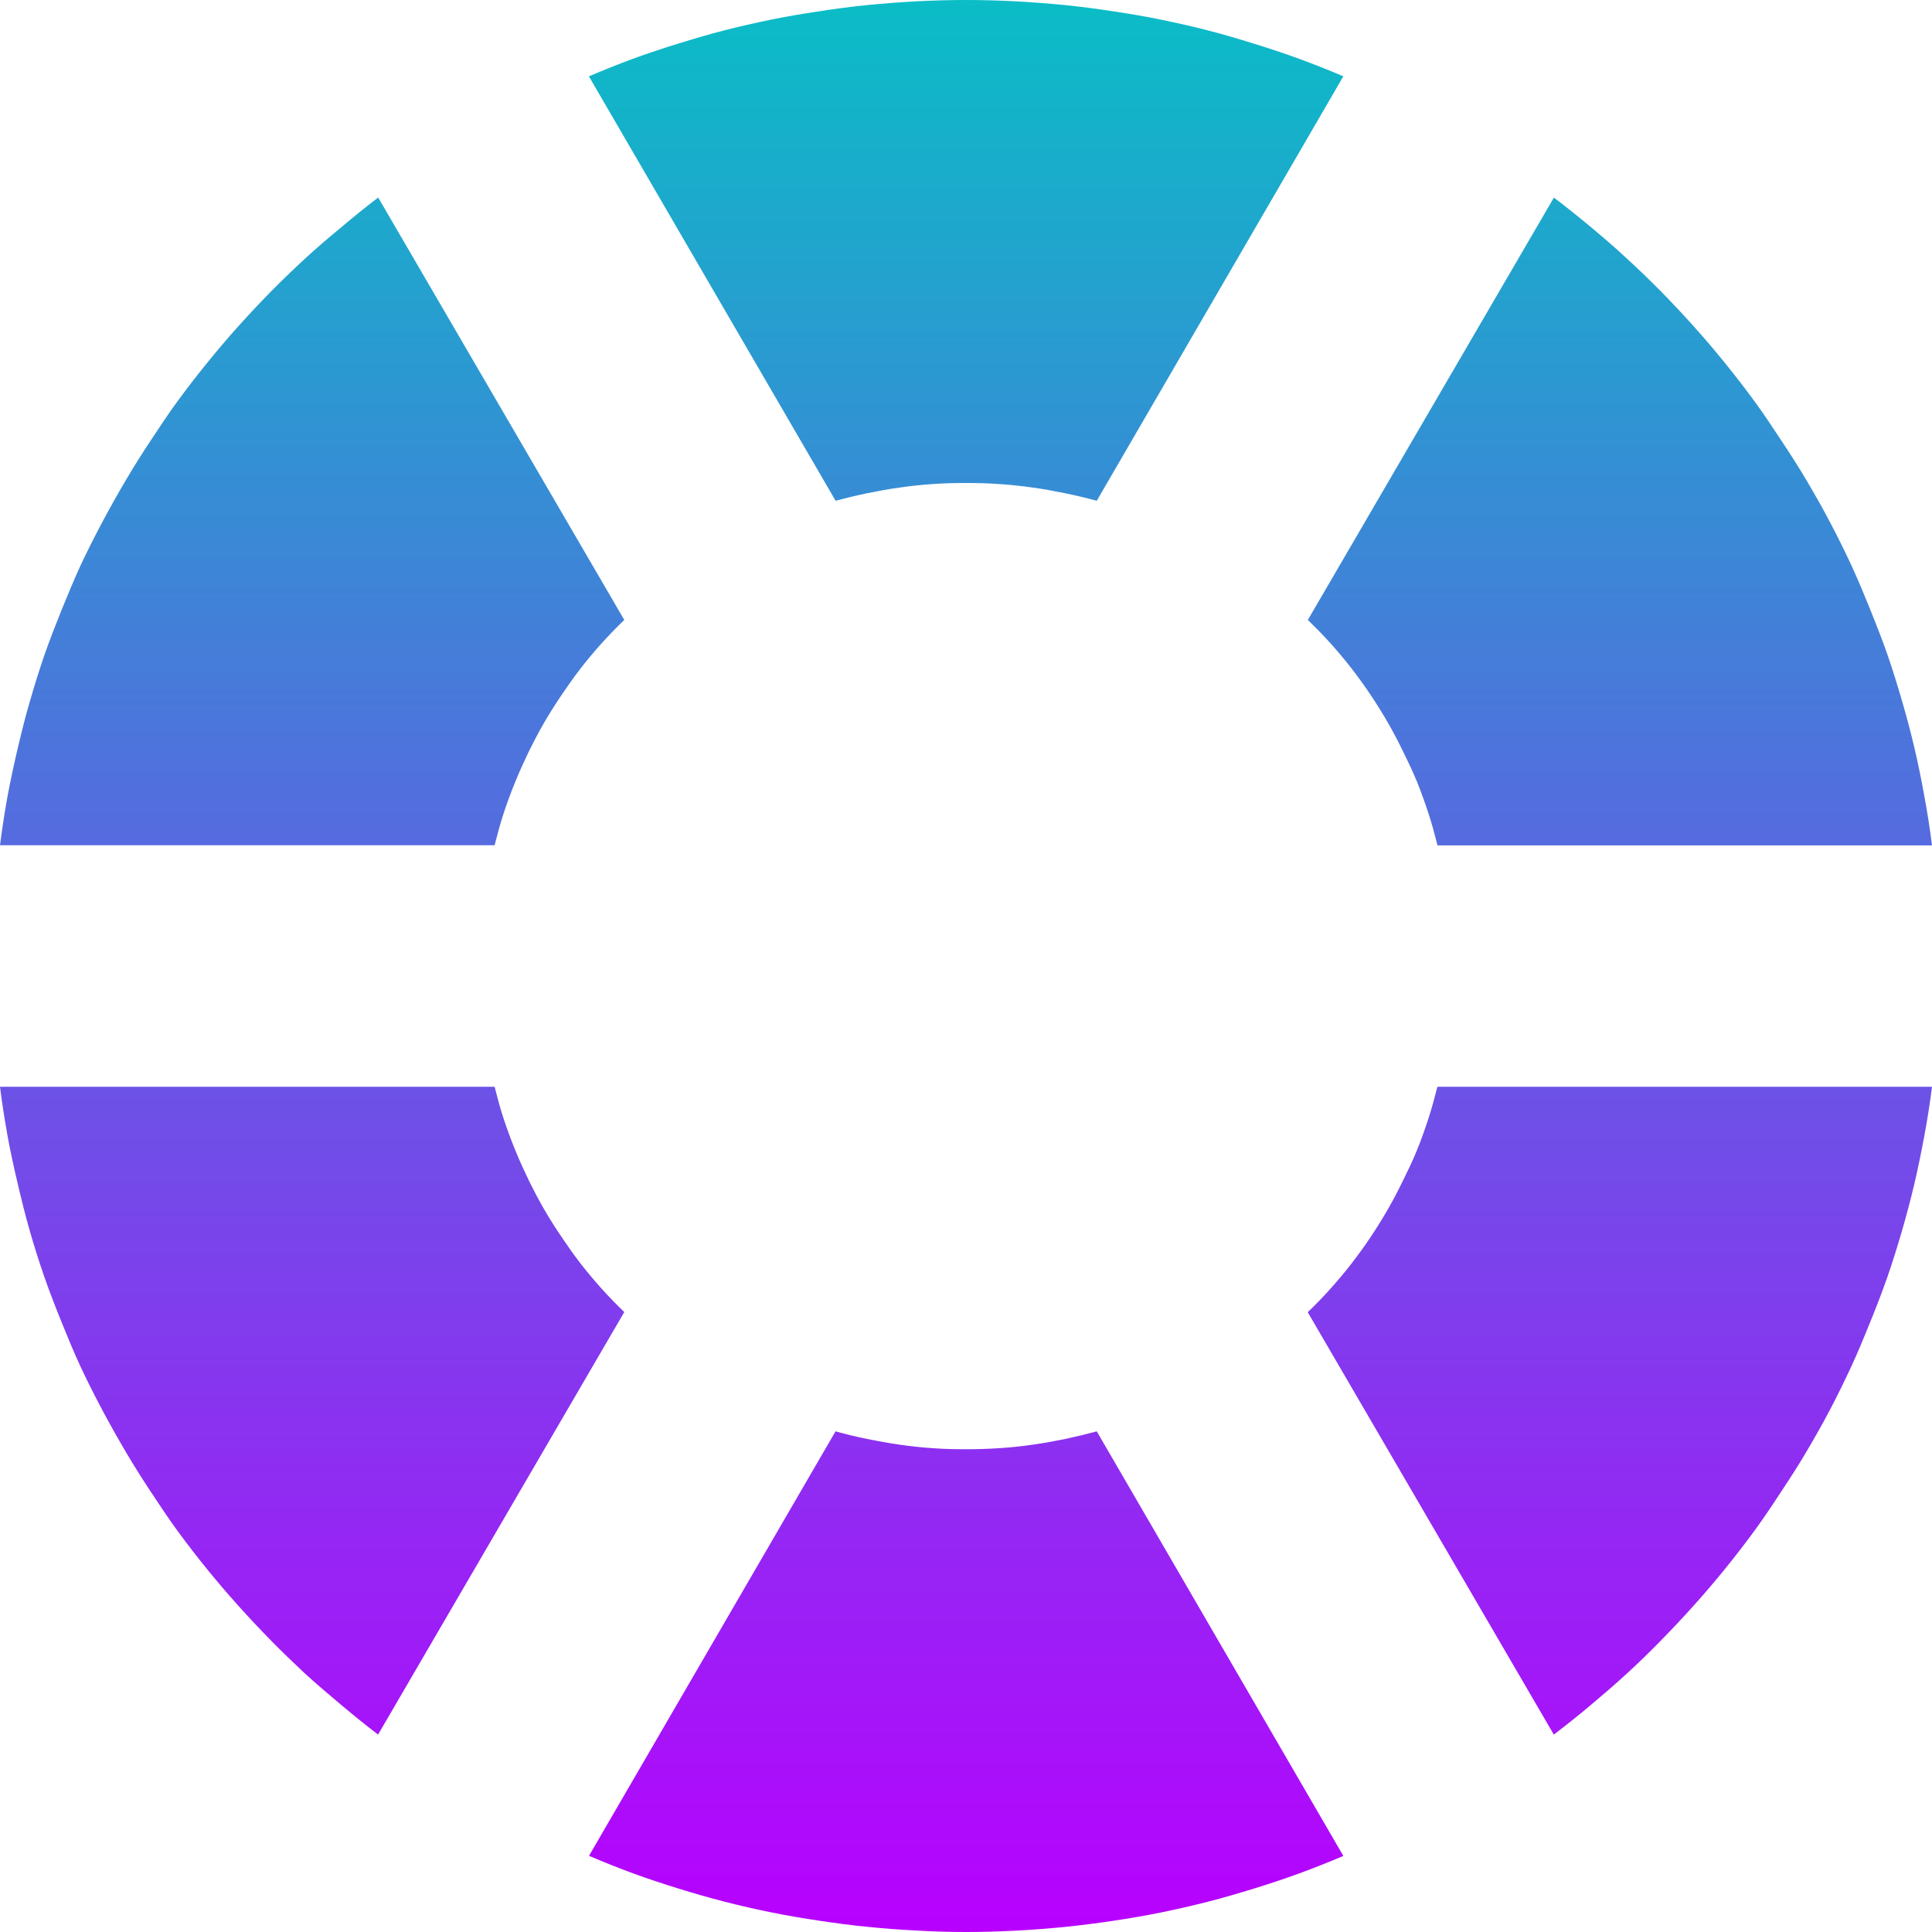 <?xml version="1.0" encoding="UTF-8" standalone="no"?>
<svg
   id="svg8"
   version="1.1"
   viewBox="0 0 16 16"
   height="16"
   width="16"
   xmlns="http://www.w3.org/2000/svg"
   xmlns:svg="http://www.w3.org/2000/svg"
   xmlns:rdf="http://www.w3.org/1999/02/22-rdf-syntax-ns#"
   xmlns:cc="http://creativecommons.org/ns#"
   xmlns:dc="http://purl.org/dc/elements/1.1/">
  <defs
     id="defs24">
    <style
       id="current-color-scheme"
       type="text/css">&#10;   .ColorScheme-Text { color: #0abdc6; } .ColorScheme-Highlight { color:#5294e2; }&#10;  </style>
    <linearGradient
       id="arrongin"
       x1="0%"
       x2="0%"
       y1="0%"
       y2="100%">
      <stop
         offset="0%"
         style="stop-color:#dd9b44; stop-opacity:1"
         id="stop1" />
      <stop
         offset="100%"
         style="stop-color:#ad6c16; stop-opacity:1"
         id="stop2" />
    </linearGradient>
    <linearGradient
       id="aurora"
       x1="0%"
       x2="0%"
       y1="0%"
       y2="100%">
      <stop
         offset="0%"
         style="stop-color:#09D4DF; stop-opacity:1"
         id="stop3" />
      <stop
         offset="100%"
         style="stop-color:#9269F4; stop-opacity:1"
         id="stop4" />
    </linearGradient>
    <linearGradient
       id="cyberneon"
       x1="0%"
       x2="0%"
       y1="0%"
       y2="100%">
      <stop
         offset="0"
         style="stop-color:#0abdc6; stop-opacity:1"
         id="stop5" />
      <stop
         offset="1"
         style="stop-color:#ea00d9; stop-opacity:1"
         id="stop6" />
    </linearGradient>
    <linearGradient
       id="fitdance"
       x1="0%"
       x2="0%"
       y1="0%"
       y2="100%">
      <stop
         offset="0%"
         style="stop-color:#1AD6AB; stop-opacity:1"
         id="stop7" />
      <stop
         offset="100%"
         style="stop-color:#329DB6; stop-opacity:1"
         id="stop8" />
    </linearGradient>
    <linearGradient
       id="oomox"
       x1="1"
       x2="1"
       y1="1"
       y2="15"
       gradientUnits="userSpaceOnUse"
       gradientTransform="matrix(1.143,0,0,1.143,-1.143,-1.143)">
      <stop
         offset="0%"
         style="stop-color:#0abdc6; stop-opacity:1"
         id="stop9" />
      <stop
         offset="100%"
         style="stop-color:#b800ff; stop-opacity:1"
         id="stop10" />
    </linearGradient>
    <linearGradient
       id="rainblue"
       x1="0%"
       x2="0%"
       y1="0%"
       y2="100%">
      <stop
         offset="0%"
         style="stop-color:#00F260; stop-opacity:1"
         id="stop11" />
      <stop
         offset="100%"
         style="stop-color:#0575E6; stop-opacity:1"
         id="stop12" />
    </linearGradient>
    <linearGradient
       id="sunrise"
       x1="0%"
       x2="0%"
       y1="0%"
       y2="100%">
      <stop
         offset="0%"
         style="stop-color: #FF8501; stop-opacity:1"
         id="stop13" />
      <stop
         offset="100%"
         style="stop-color: #FFCB01; stop-opacity:1"
         id="stop14" />
    </linearGradient>
    <linearGradient
       id="telinkrin"
       x1="0%"
       x2="0%"
       y1="0%"
       y2="100%">
      <stop
         offset="0%"
         style="stop-color: #b2ced6; stop-opacity:1"
         id="stop15" />
      <stop
         offset="100%"
         style="stop-color: #6da5b7; stop-opacity:1"
         id="stop16" />
    </linearGradient>
    <linearGradient
       id="60spsycho"
       x1="0%"
       x2="0%"
       y1="0%"
       y2="100%">
      <stop
         offset="0%"
         style="stop-color: #df5940; stop-opacity:1"
         id="stop17" />
      <stop
         offset="25%"
         style="stop-color: #d8d15f; stop-opacity:1"
         id="stop18" />
      <stop
         offset="50%"
         style="stop-color: #e9882a; stop-opacity:1"
         id="stop19" />
      <stop
         offset="100%"
         style="stop-color: #279362; stop-opacity:1"
         id="stop20" />
    </linearGradient>
    <linearGradient
       id="90ssummer"
       x1="0%"
       x2="0%"
       y1="0%"
       y2="100%">
      <stop
         offset="0%"
         style="stop-color: #f618c7; stop-opacity:1"
         id="stop21" />
      <stop
         offset="20%"
         style="stop-color: #94ffab; stop-opacity:1"
         id="stop22" />
      <stop
         offset="50%"
         style="stop-color: #fbfd54; stop-opacity:1"
         id="stop23" />
      <stop
         offset="100%"
         style="stop-color: #0f83ae; stop-opacity:1"
         id="stop24" />
    </linearGradient>
  </defs>
  <path
     id="path6"
     style="opacity:1;vector-effect:none;fill:url(#oomox);stroke-width:1.685;stop-color:#000000;stop-opacity:1"
     class="ColorScheme-Text"
     d="M 8,0 C 7.862,0 7.726,0.004 7.589,0.011 7.453,0.018 7.316,0.029 7.181,0.042 7.046,0.056 6.914,0.073 6.781,0.094 6.648,0.114 6.515,0.136 6.384,0.163 6.253,0.19 6.124,0.219 5.996,0.252 5.867,0.285 5.74,0.323 5.614,0.362 5.488,0.401 5.364,0.442 5.241,0.487 5.118,0.532 4.998,0.581 4.877,0.632 L 6.92,4.147 C 7.006,4.124 7.093,4.103 7.181,4.085 7.269,4.067 7.359,4.05 7.449,4.038 7.539,4.025 7.629,4.015 7.721,4.009 7.813,4.002 7.906,4 8,4 8.094,4 8.187,4.002 8.279,4.009 8.371,4.015 8.463,4.025 8.554,4.038 8.644,4.05 8.733,4.067 8.821,4.085 8.91,4.103 8.997,4.124 9.083,4.147 L 11.125,0.632 C 11.005,0.581 10.882,0.532 10.759,0.487 10.636,0.442 10.512,0.401 10.386,0.362 10.26,0.323 10.133,0.285 10.004,0.252 9.876,0.219 9.747,0.19 9.616,0.163 9.485,0.136 9.354,0.114 9.221,0.094 9.088,0.073 8.954,0.056 8.819,0.042 8.684,0.029 8.547,0.018 8.411,0.011 8.274,0.004 8.138,0 8,0 Z M 3.132,1.636 C 3.026,1.716 2.925,1.799 2.824,1.884 2.722,1.968 2.621,2.054 2.525,2.143 2.428,2.232 2.333,2.324 2.241,2.417 2.149,2.511 2.059,2.607 1.971,2.705 1.883,2.803 1.797,2.904 1.714,3.007 1.631,3.109 1.551,3.213 1.473,3.319 1.395,3.425 1.323,3.535 1.25,3.645 1.177,3.755 1.107,3.866 1.04,3.98 0.973,4.094 0.908,4.209 0.846,4.326 0.784,4.443 0.723,4.563 0.667,4.683 0.612,4.803 0.561,4.926 0.511,5.049 0.461,5.173 0.412,5.298 0.368,5.424 0.325,5.55 0.285,5.677 0.248,5.806 0.21,5.935 0.178,6.065 0.147,6.196 0.116,6.328 0.087,6.462 0.062,6.596 0.038,6.73 0.017,6.864 0,7 H 4.096 C 4.119,6.91 4.143,6.82 4.172,6.732 4.201,6.644 4.233,6.558 4.268,6.473 4.302,6.388 4.34,6.307 4.379,6.225 4.419,6.144 4.461,6.063 4.507,5.984 4.552,5.906 4.601,5.829 4.652,5.754 4.702,5.68 4.753,5.607 4.808,5.536 4.863,5.465 4.922,5.395 4.982,5.328 5.042,5.261 5.105,5.197 5.17,5.134 Z m 9.737,0 -2.038,3.498 c 0.064,0.063 0.128,0.127 0.188,0.194 0.06,0.067 0.119,0.137 0.174,0.208 0.055,0.071 0.108,0.144 0.158,0.219 0.05,0.075 0.098,0.152 0.143,0.23 0.045,0.078 0.087,0.159 0.127,0.241 0.04,0.082 0.079,0.163 0.114,0.248 0.034,0.085 0.065,0.171 0.094,0.259 0.029,0.088 0.053,0.178 0.076,0.268 H 16 C 15.983,6.864 15.962,6.73 15.937,6.596 15.913,6.462 15.886,6.328 15.855,6.196 15.824,6.065 15.79,5.935 15.752,5.806 15.715,5.677 15.675,5.55 15.632,5.424 15.588,5.298 15.539,5.173 15.489,5.049 15.439,4.926 15.388,4.803 15.333,4.683 15.277,4.563 15.218,4.443 15.156,4.326 15.095,4.209 15.029,4.094 14.962,3.98 14.895,3.866 14.823,3.755 14.75,3.645 14.677,3.535 14.605,3.425 14.527,3.319 14.449,3.213 14.369,3.109 14.286,3.007 14.203,2.904 14.117,2.803 14.029,2.705 13.941,2.607 13.851,2.511 13.759,2.417 13.667,2.324 13.572,2.232 13.475,2.143 13.379,2.054 13.28,1.968 13.179,1.884 13.077,1.799 12.974,1.716 12.868,1.636 Z M 0,9 c 0.017,0.136 0.038,0.27 0.062,0.404 0.024,0.134 0.054,0.268 0.085,0.4 0.031,0.132 0.063,0.262 0.1,0.391 0.037,0.129 0.077,0.255 0.121,0.382 0.044,0.126 0.093,0.252 0.143,0.375 0.05,0.123 0.1,0.246 0.156,0.366 0.056,0.12 0.117,0.24 0.179,0.357 0.062,0.117 0.127,0.232 0.194,0.346 0.067,0.114 0.137,0.225 0.21,0.335 0.073,0.11 0.145,0.22 0.223,0.326 0.078,0.106 0.158,0.21 0.241,0.312 0.083,0.102 0.169,0.203 0.257,0.301 0.088,0.098 0.178,0.194 0.27,0.288 0.092,0.094 0.187,0.185 0.283,0.275 0.097,0.089 0.198,0.174 0.299,0.259 0.101,0.085 0.203,0.168 0.308,0.248 L 5.17,10.866 C 5.105,10.803 5.042,10.739 4.982,10.672 4.922,10.605 4.863,10.535 4.808,10.464 4.753,10.393 4.702,10.32 4.652,10.246 4.601,10.171 4.552,10.094 4.507,10.016 4.461,9.937 4.419,9.856 4.379,9.775 4.34,9.693 4.302,9.612 4.268,9.527 4.233,9.442 4.201,9.356 4.172,9.268 4.143,9.18 4.119,9.09 4.096,9 Z m 11.904,0 c -0.023,0.09 -0.047,0.18 -0.076,0.268 -0.029,0.088 -0.059,0.174 -0.094,0.259 -0.034,0.085 -0.074,0.166 -0.114,0.248 -0.04,0.082 -0.082,0.163 -0.127,0.241 -0.045,0.078 -0.093,0.155 -0.143,0.23 -0.05,0.075 -0.103,0.148 -0.158,0.219 -0.055,0.071 -0.114,0.141 -0.174,0.208 -0.06,0.067 -0.123,0.132 -0.188,0.194 l 2.038,3.498 c 0.105,-0.08 0.209,-0.163 0.31,-0.248 0.101,-0.085 0.2,-0.17 0.297,-0.259 0.097,-0.089 0.191,-0.181 0.283,-0.275 0.092,-0.094 0.182,-0.19 0.27,-0.288 0.088,-0.098 0.174,-0.199 0.257,-0.301 0.083,-0.102 0.163,-0.206 0.241,-0.312 0.078,-0.106 0.151,-0.216 0.223,-0.326 0.073,-0.11 0.145,-0.221 0.212,-0.335 0.067,-0.114 0.133,-0.229 0.194,-0.346 0.062,-0.117 0.12,-0.237 0.176,-0.357 0.056,-0.12 0.106,-0.243 0.156,-0.366 0.05,-0.123 0.099,-0.249 0.143,-0.375 0.044,-0.126 0.083,-0.253 0.121,-0.382 0.037,-0.129 0.072,-0.259 0.103,-0.391 0.031,-0.132 0.058,-0.266 0.083,-0.4 C 15.962,9.27 15.983,9.136 16,9 Z m -4.984,2.853 -2.042,3.516 c 0.12,0.051 0.241,0.1 0.364,0.145 0.123,0.045 0.247,0.086 0.373,0.125 0.126,0.039 0.253,0.076 0.382,0.109 0.128,0.033 0.258,0.063 0.388,0.089 0.131,0.027 0.265,0.049 0.397,0.069 0.133,0.02 0.265,0.038 0.4,0.051 0.135,0.014 0.272,0.024 0.408,0.031 C 7.726,15.996 7.862,16 8,16 8.138,16 8.274,15.996 8.411,15.989 8.547,15.982 8.684,15.971 8.819,15.958 c 0.135,-0.014 0.269,-0.031 0.402,-0.051 0.133,-0.02 0.264,-0.042 0.395,-0.069 0.131,-0.027 0.26,-0.056 0.388,-0.089 0.128,-0.033 0.256,-0.07 0.382,-0.109 0.126,-0.039 0.25,-0.08 0.373,-0.125 0.123,-0.045 0.246,-0.094 0.366,-0.145 l -2.042,-3.516 c -0.086,0.023 -0.173,0.044 -0.261,0.063 -0.088,0.018 -0.178,0.034 -0.268,0.047 -0.09,0.013 -0.182,0.023 -0.275,0.029 -0.092,0.006 -0.185,0.009 -0.279,0.009 -0.094,0 -0.187,-0.002 -0.279,-0.009 -0.092,-0.006 -0.182,-0.016 -0.272,-0.029 -0.09,-0.013 -0.18,-0.029 -0.268,-0.047 -0.088,-0.018 -0.175,-0.039 -0.261,-0.063 z" />
</svg>
